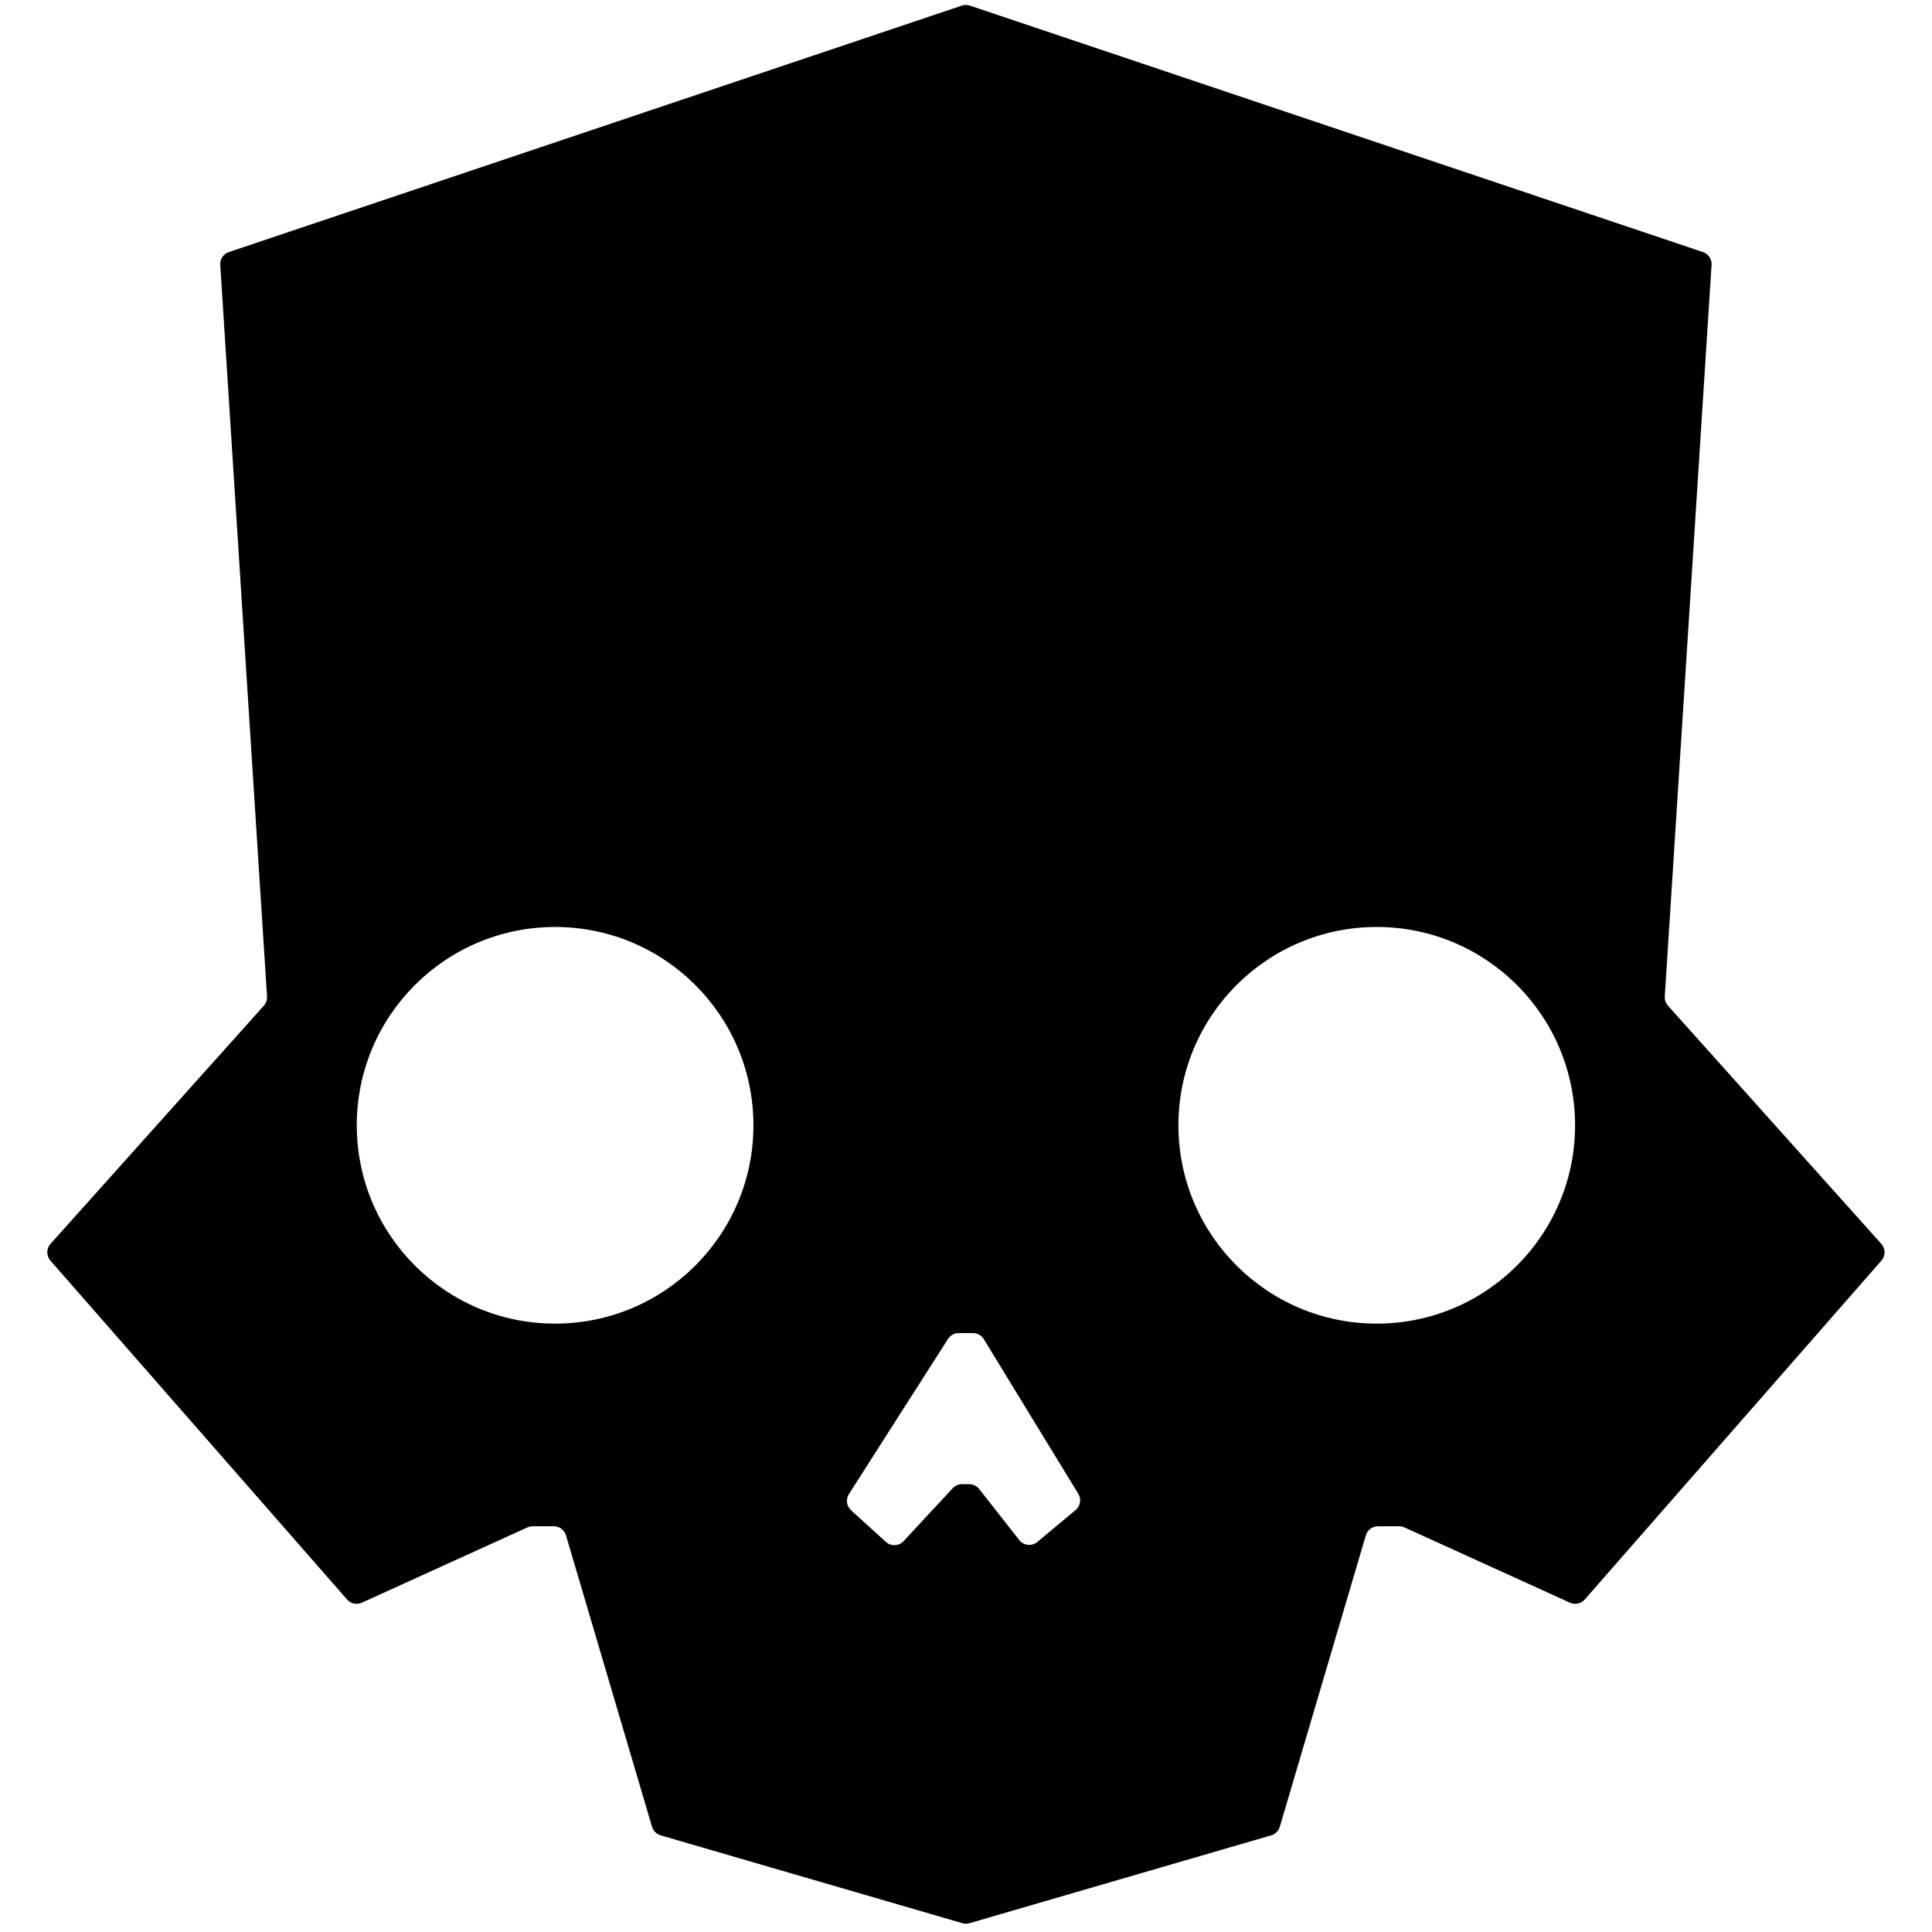 <svg xmlns="http://www.w3.org/2000/svg" version="1.1" xmlns:xlink="http://www.w3.org/1999/xlink" width="1000" height="1000"><style>
    #light-icon {
      display: inline;
    }
    #dark-icon {
      display: none;
    }

    @media (prefers-color-scheme: dark) {
      #light-icon {
        display: none;
      }
      #dark-icon {
        display: inline;
      }
    }
  </style><g id="light-icon"><svg xmlns="http://www.w3.org/2000/svg" version="1.1" xmlns:xlink="http://www.w3.org/1999/xlink" width="1000" height="1000"><g><g transform="matrix(4.95,0,0,4.95,22.277,0)"><svg xmlns="http://www.w3.org/2000/svg" version="1.1" xmlns:xlink="http://www.w3.org/1999/xlink" width="193" height="202"><svg width="193" height="202" viewBox="0 0 193 202" fill="none" xmlns="http://www.w3.org/2000/svg">
<g clip-path="url(#clip0_2002_22)">
<path fill-rule="evenodd" clip-rule="evenodd" d="M19.429 26.358L96.044 0.598C96.185 0.546 96.335 0.517 96.49 0.516C96.653 0.515 96.811 0.544 96.958 0.599L173.571 26.358C174.139 26.549 174.507 27.097 174.469 27.695L169.578 104.196C169.555 104.55 169.676 104.898 169.913 105.162L192.219 130.064C192.665 130.562 192.669 131.314 192.229 131.817L161.207 167.254C160.822 167.693 160.195 167.829 159.665 167.587L142.353 159.713C142.182 159.635 141.995 159.594 141.806 159.594H139.587C139.001 159.594 138.485 159.98 138.32 160.542L129.321 191.018C129.194 191.449 128.855 191.787 128.422 191.913L96.909 201.089C96.782 201.13 96.648 201.153 96.511 201.154C96.365 201.155 96.223 201.132 96.09 201.088L64.577 191.913C64.145 191.787 63.807 191.449 63.679 191.018L54.681 160.542C54.515 159.98 53.999 159.594 53.413 159.594H51.194C51.005 159.594 50.819 159.635 50.647 159.713L33.336 167.587C32.805 167.829 32.178 167.693 31.794 167.254L0.771 131.817C0.331 131.314 0.335 130.562 0.781 130.064L23.087 105.162C23.324 104.898 23.445 104.55 23.422 104.196L18.531 27.695C18.493 27.097 18.861 26.549 19.429 26.358ZM53.544 138.406C64.998 138.406 74.283 129.121 74.283 117.668C74.283 106.214 64.998 96.93 53.544 96.93C42.091 96.93 32.806 106.214 32.806 117.668C32.806 129.121 42.091 138.406 53.544 138.406ZM160.198 117.668C160.198 129.121 150.914 138.406 139.46 138.406C128.007 138.406 118.722 129.121 118.722 117.668C118.722 106.214 128.007 96.93 139.46 96.93C150.914 96.93 160.198 106.214 160.198 117.668ZM94.631 140.004L84.264 156.23C83.917 156.772 84.013 157.486 84.489 157.92L88.128 161.227C88.664 161.715 89.493 161.68 89.986 161.148L95.122 155.617C95.373 155.347 95.723 155.194 96.091 155.194H96.847C97.253 155.194 97.636 155.38 97.887 155.699L102.081 161.037C102.541 161.623 103.394 161.713 103.966 161.236L107.969 157.9C108.473 157.48 108.593 156.755 108.251 156.195L98.37 140.026C98.13 139.634 97.702 139.394 97.242 139.394H95.745C95.294 139.394 94.874 139.624 94.631 140.004Z" fill="black"></path>
</g>
<defs>
<clipPath id="clip0_2002_22">
<rect width="193" height="201.592" fill="white"></rect>
</clipPath>
</defs>
</svg></svg></g></g></svg></g><g id="dark-icon"><svg xmlns="http://www.w3.org/2000/svg" version="1.1" xmlns:xlink="http://www.w3.org/1999/xlink" width="1000" height="1000"><g><g transform="matrix(4.95,0,0,4.95,22.277,0)"><svg xmlns="http://www.w3.org/2000/svg" version="1.1" xmlns:xlink="http://www.w3.org/1999/xlink" width="193" height="202"><svg width="193" height="202" viewBox="0 0 193 202" fill="none" xmlns="http://www.w3.org/2000/svg">
<g clip-path="url(#clip0_2002_22)">
<path fill-rule="evenodd" clip-rule="evenodd" d="M19.429 26.358L96.044 0.598C96.185 0.546 96.335 0.517 96.49 0.516C96.653 0.515 96.811 0.544 96.958 0.599L173.571 26.358C174.139 26.549 174.507 27.097 174.469 27.695L169.578 104.196C169.555 104.55 169.676 104.898 169.913 105.162L192.219 130.064C192.665 130.562 192.669 131.314 192.229 131.817L161.207 167.254C160.822 167.693 160.195 167.829 159.665 167.587L142.353 159.713C142.182 159.635 141.995 159.594 141.806 159.594H139.587C139.001 159.594 138.485 159.98 138.32 160.542L129.321 191.018C129.194 191.449 128.855 191.787 128.422 191.913L96.909 201.089C96.782 201.13 96.648 201.153 96.511 201.154C96.365 201.155 96.223 201.132 96.09 201.088L64.577 191.913C64.145 191.787 63.807 191.449 63.679 191.018L54.681 160.542C54.515 159.98 53.999 159.594 53.413 159.594H51.194C51.005 159.594 50.819 159.635 50.647 159.713L33.336 167.587C32.805 167.829 32.178 167.693 31.794 167.254L0.771 131.817C0.331 131.314 0.335 130.562 0.781 130.064L23.087 105.162C23.324 104.898 23.445 104.55 23.422 104.196L18.531 27.695C18.493 27.097 18.861 26.549 19.429 26.358ZM53.544 138.406C64.998 138.406 74.283 129.121 74.283 117.668C74.283 106.214 64.998 96.93 53.544 96.93C42.091 96.93 32.806 106.214 32.806 117.668C32.806 129.121 42.091 138.406 53.544 138.406ZM160.198 117.668C160.198 129.121 150.914 138.406 139.46 138.406C128.007 138.406 118.722 129.121 118.722 117.668C118.722 106.214 128.007 96.93 139.46 96.93C150.914 96.93 160.198 106.214 160.198 117.668ZM94.631 140.004L84.264 156.23C83.917 156.772 84.013 157.486 84.489 157.92L88.128 161.227C88.664 161.715 89.493 161.68 89.986 161.148L95.122 155.617C95.373 155.347 95.723 155.194 96.091 155.194H96.847C97.253 155.194 97.636 155.38 97.887 155.699L102.081 161.037C102.541 161.623 103.394 161.713 103.966 161.236L107.969 157.9C108.473 157.48 108.593 156.755 108.251 156.195L98.37 140.026C98.13 139.634 97.702 139.394 97.242 139.394H95.745C95.294 139.394 94.874 139.624 94.631 140.004Z" fill="#FFE80A"></path>
</g>
<defs>
<clipPath id="clip0_2002_22">
<rect width="193" height="201.592" fill="white"></rect>
</clipPath>
</defs>
</svg></svg></g></g></svg></g></svg>